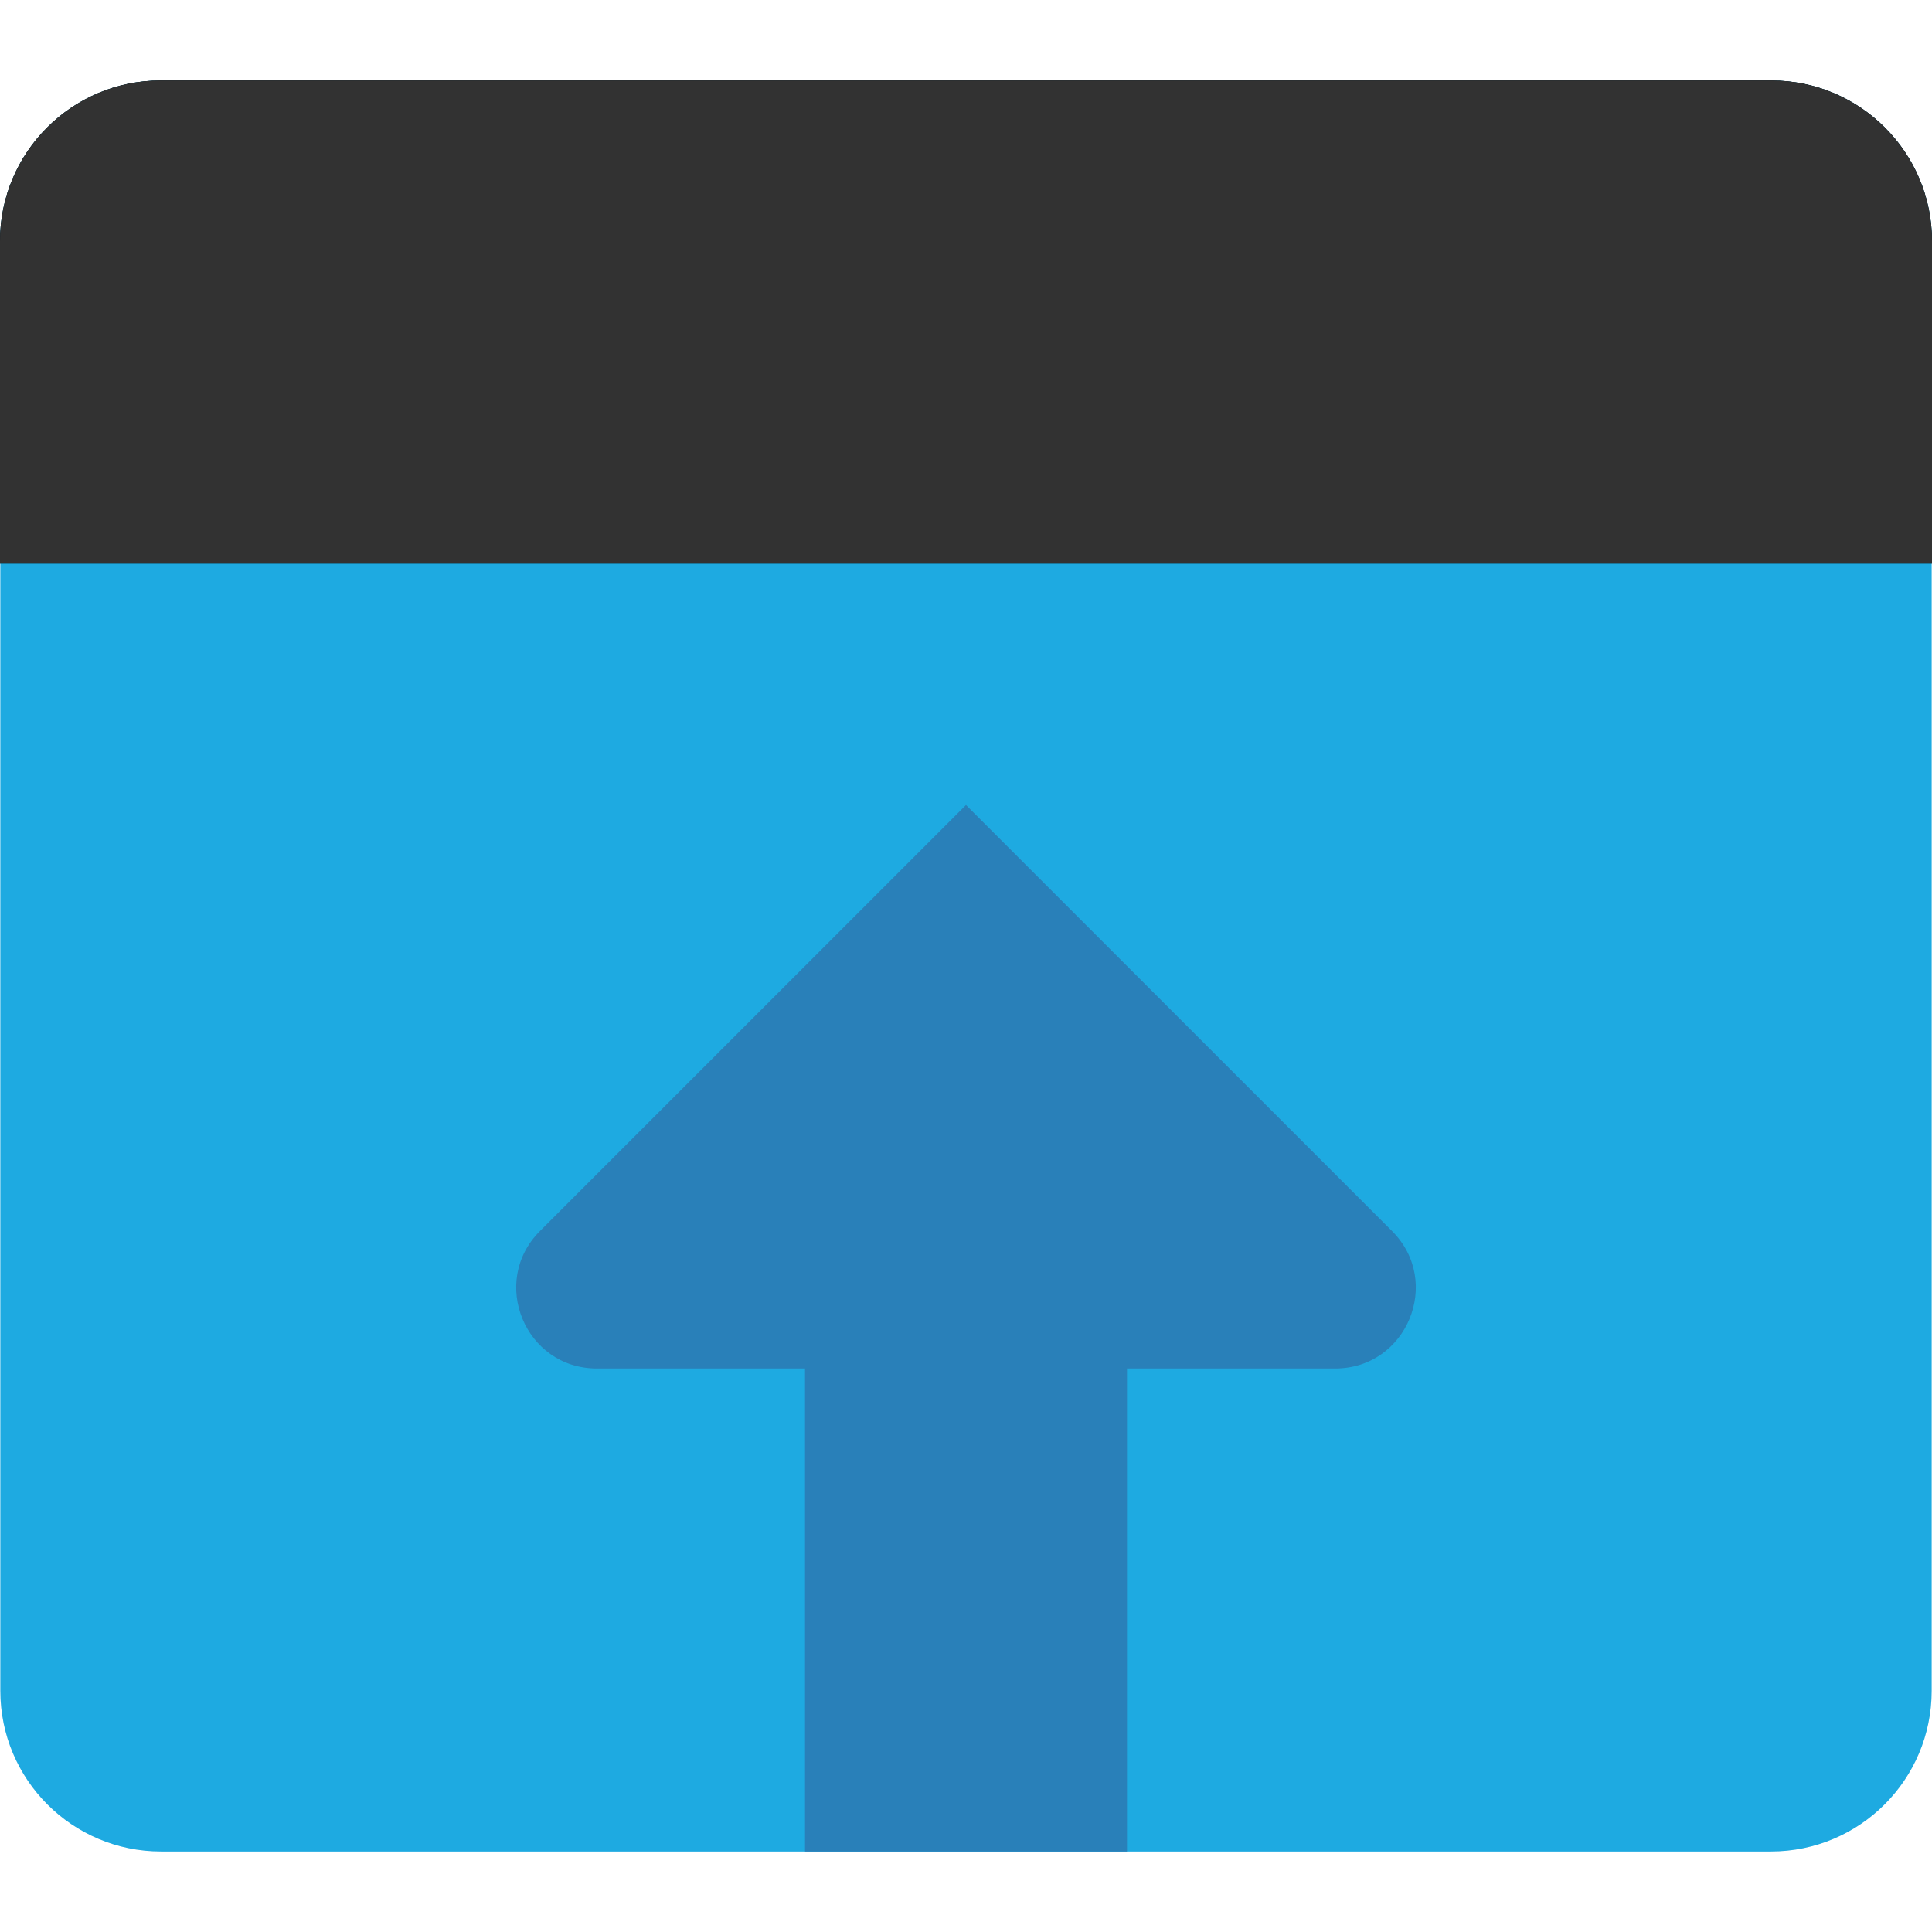 <svg enable-background="new 0 0 24 24" viewBox="0 0 24 24" xmlns="http://www.w3.org/2000/svg"><path d="m22.004 1h-20.008c-1.102 0-1.996.894-1.996 1.996v4.004h.004v2 12.004c0 1.102.893 1.996 1.996 1.996h20c1.103 0 1.996-.894 1.996-1.996v-12.004-2h.004v-4.004c0-1.102-.894-1.996-1.996-1.996z" fill="#1eaae1"/><path d="m10 21v-4h-2.586c-.891 0-1.337-1.077-.707-1.707l5.293-5.293 5.293 5.293c.63.63.184 1.707-.707 1.707h-2.586v4 2h-4z" fill="#2980b9"/><path d="m22.004 1h-20.008c-1.102 0-1.996.894-1.996 1.996v4.004h24v-4.004c0-1.102-.894-1.996-1.996-1.996z"/><path d="m22.004 1h-20.008c-1.102 0-1.996.894-1.996 1.996v4.004h24v-4.004c0-1.102-.894-1.996-1.996-1.996z" fill="#323232"/></svg>
